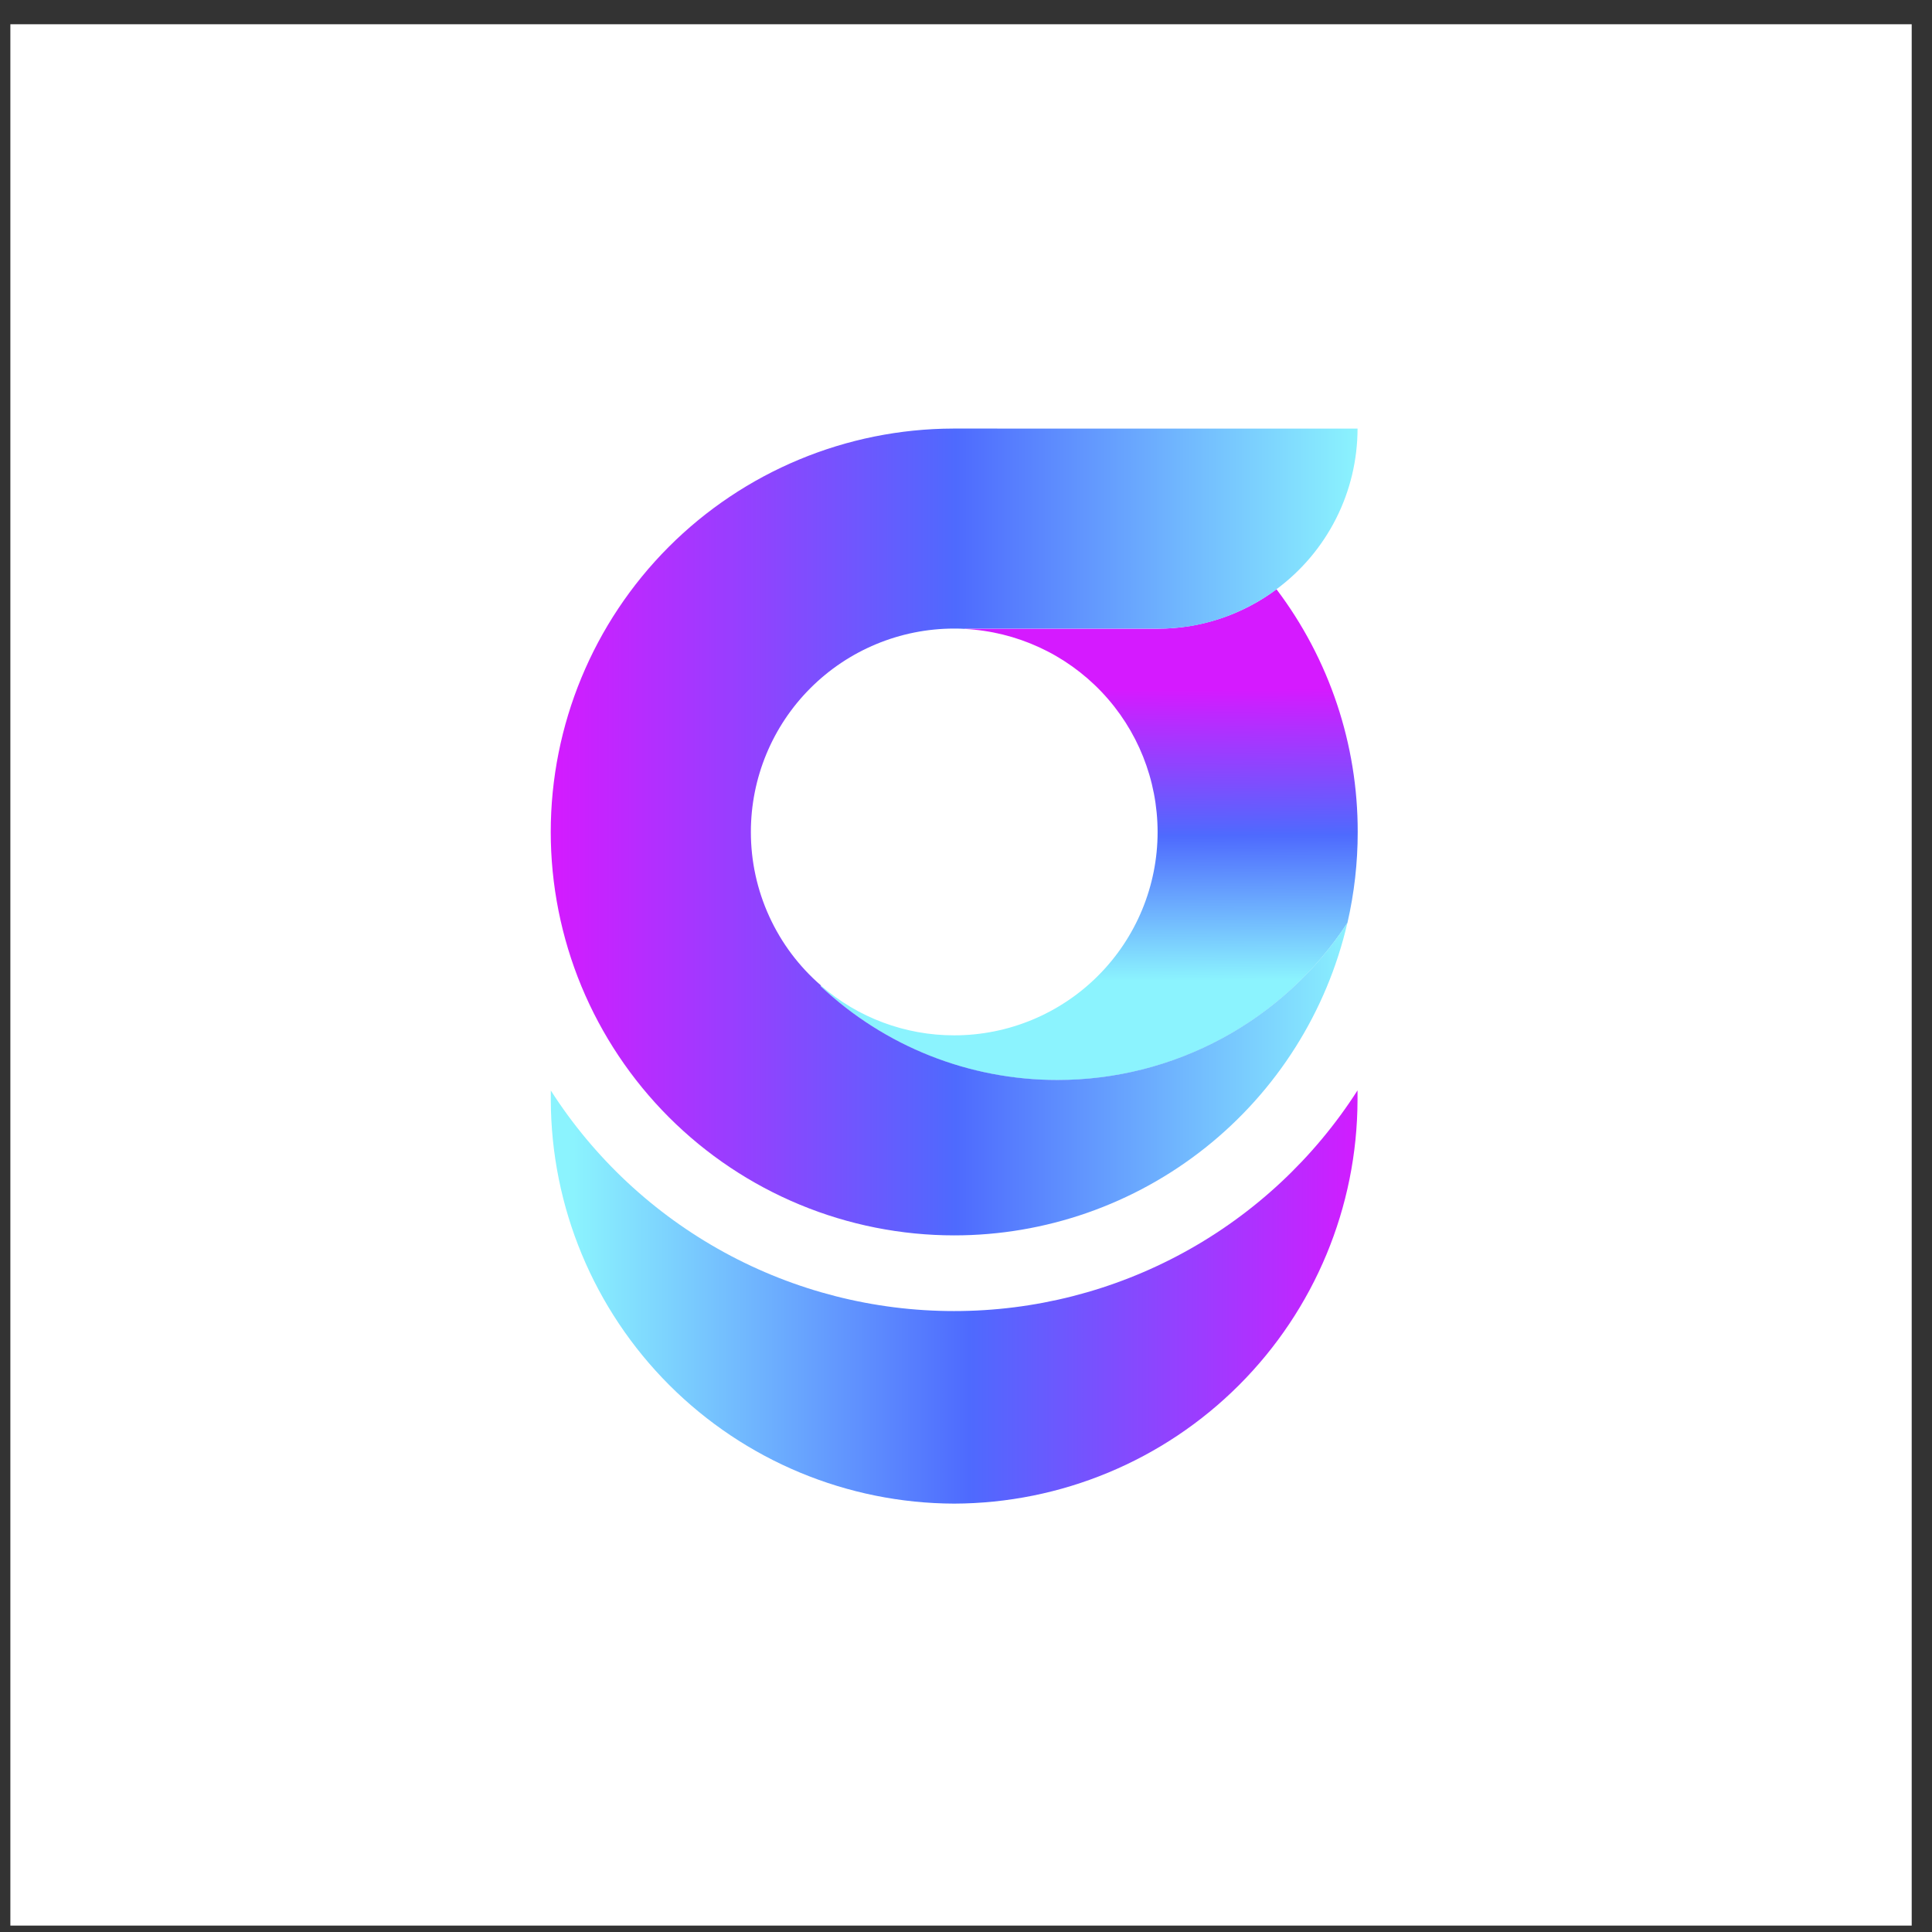 <svg width="63" height="63" viewBox="0 0 63 63" fill="none" xmlns="http://www.w3.org/2000/svg">
<rect x="0" y="0" width="63" height="63" fill="#333333" stroke="none"/>
<rect x="0.338" y="0.791" width="62" height="62" fill="white"/>
<path d="M37.745 20.501H31.461V20.509C33.158 20.598 34.756 21.334 35.925 22.566C37.095 23.798 37.747 25.432 37.748 27.131C37.748 28.889 37.049 30.576 35.805 31.819C34.562 33.062 32.876 33.761 31.117 33.761C29.522 33.763 27.98 33.188 26.776 32.143L26.758 32.158C28.848 34.127 31.612 35.223 34.483 35.219C36.361 35.22 38.21 34.752 39.861 33.857C41.512 32.962 42.913 31.668 43.938 30.094C44.161 29.122 44.274 28.128 44.273 27.131C44.278 24.274 43.348 21.494 41.625 19.215C40.505 20.05 39.145 20.501 37.748 20.501" fill="url(#paint0_linear_3588_4547)"/>
<path d="M31.116 13.975H31.081C27.598 13.984 24.261 15.374 21.801 17.839C19.342 20.305 17.96 23.645 17.959 27.128C17.959 28.856 18.299 30.566 18.96 32.163C19.622 33.759 20.591 35.209 21.812 36.431C23.034 37.653 24.485 38.622 26.081 39.283C27.677 39.944 29.388 40.284 31.116 40.284C34.09 40.284 36.977 39.276 39.305 37.425C41.634 35.574 43.266 32.989 43.937 30.091C42.913 31.665 41.512 32.958 39.861 33.853C38.209 34.748 36.361 35.217 34.483 35.216C31.611 35.22 28.847 34.124 26.757 32.154L26.776 32.139C26.056 31.518 25.479 30.748 25.084 29.883C24.688 29.018 24.484 28.078 24.485 27.127C24.485 25.37 25.183 23.684 26.425 22.441C27.668 21.197 29.353 20.498 31.11 20.497H31.148C31.253 20.497 31.357 20.5 31.46 20.506V20.497H37.744C37.797 20.497 37.85 20.497 37.903 20.497H37.919C37.972 20.497 38.024 20.494 38.075 20.491H38.079C38.132 20.491 38.184 20.485 38.236 20.481H38.252C38.303 20.477 38.352 20.472 38.402 20.467H38.411C38.462 20.462 38.513 20.456 38.564 20.449H38.582C38.629 20.443 38.678 20.436 38.725 20.429H38.739C38.788 20.422 38.837 20.413 38.886 20.404L38.906 20.401L39.044 20.374L39.061 20.37L39.203 20.339L39.227 20.333C39.27 20.323 39.312 20.313 39.355 20.302L39.38 20.296L39.515 20.259L39.541 20.251L39.661 20.215L39.692 20.206L39.819 20.164L39.85 20.154L39.962 20.114L39.996 20.102L40.111 20.057L40.151 20.041L40.255 19.998L40.293 19.982L40.4 19.935L40.446 19.914L40.544 19.868L40.585 19.848L40.68 19.801L40.734 19.773L40.825 19.725L40.867 19.702L40.956 19.652L41.014 19.62L41.099 19.57L41.144 19.543L41.226 19.491L41.284 19.454L41.364 19.401L41.411 19.369L41.487 19.317L41.545 19.275L41.62 19.217C41.644 19.249 41.669 19.28 41.692 19.312C41.669 19.28 41.645 19.249 41.62 19.217C42.44 18.611 43.107 17.821 43.567 16.911C44.027 16.001 44.267 14.996 44.268 13.976L31.116 13.975Z" fill="url(#paint1_linear_3588_4547)"/>
<path d="M31.114 42.752C28.494 42.753 25.916 42.095 23.618 40.838C21.319 39.581 19.374 37.766 17.961 35.56V35.877C17.972 39.362 19.361 42.702 21.825 45.166C24.29 47.631 27.629 49.02 31.114 49.031C34.599 49.02 37.939 47.631 40.403 45.166C42.868 42.702 44.257 39.362 44.267 35.877V35.556C42.855 37.763 40.909 39.58 38.61 40.837C36.31 42.095 33.731 42.753 31.111 42.752" fill="url(#paint2_linear_3588_4547)"/>
<defs>
<linearGradient id="paint0_linear_3588_4547" x1="35.463" y1="22.512" x2="35.521" y2="31.986" gradientUnits="userSpaceOnUse">
<stop stop-color="#D51AFF"/>
<stop offset="0.502" stop-color="#4E6AFE"/>
<stop offset="1" stop-color="#8BF3FE"/>
</linearGradient>
<linearGradient id="paint1_linear_3588_4547" x1="17.959" y1="27.129" x2="44.268" y2="27.129" gradientUnits="userSpaceOnUse">
<stop stop-color="#D51AFF"/>
<stop offset="0.502" stop-color="#4E6AFE"/>
<stop offset="1" stop-color="#8BF3FE"/>
</linearGradient>
<linearGradient id="paint2_linear_3588_4547" x1="44.662" y1="42.293" x2="18.698" y2="42.293" gradientUnits="userSpaceOnUse">
<stop stop-color="#D51AFF"/>
<stop offset="0.502" stop-color="#4E6AFE"/>
<stop offset="1" stop-color="#8BF3FE"/>
</linearGradient>
</defs>
</svg>
